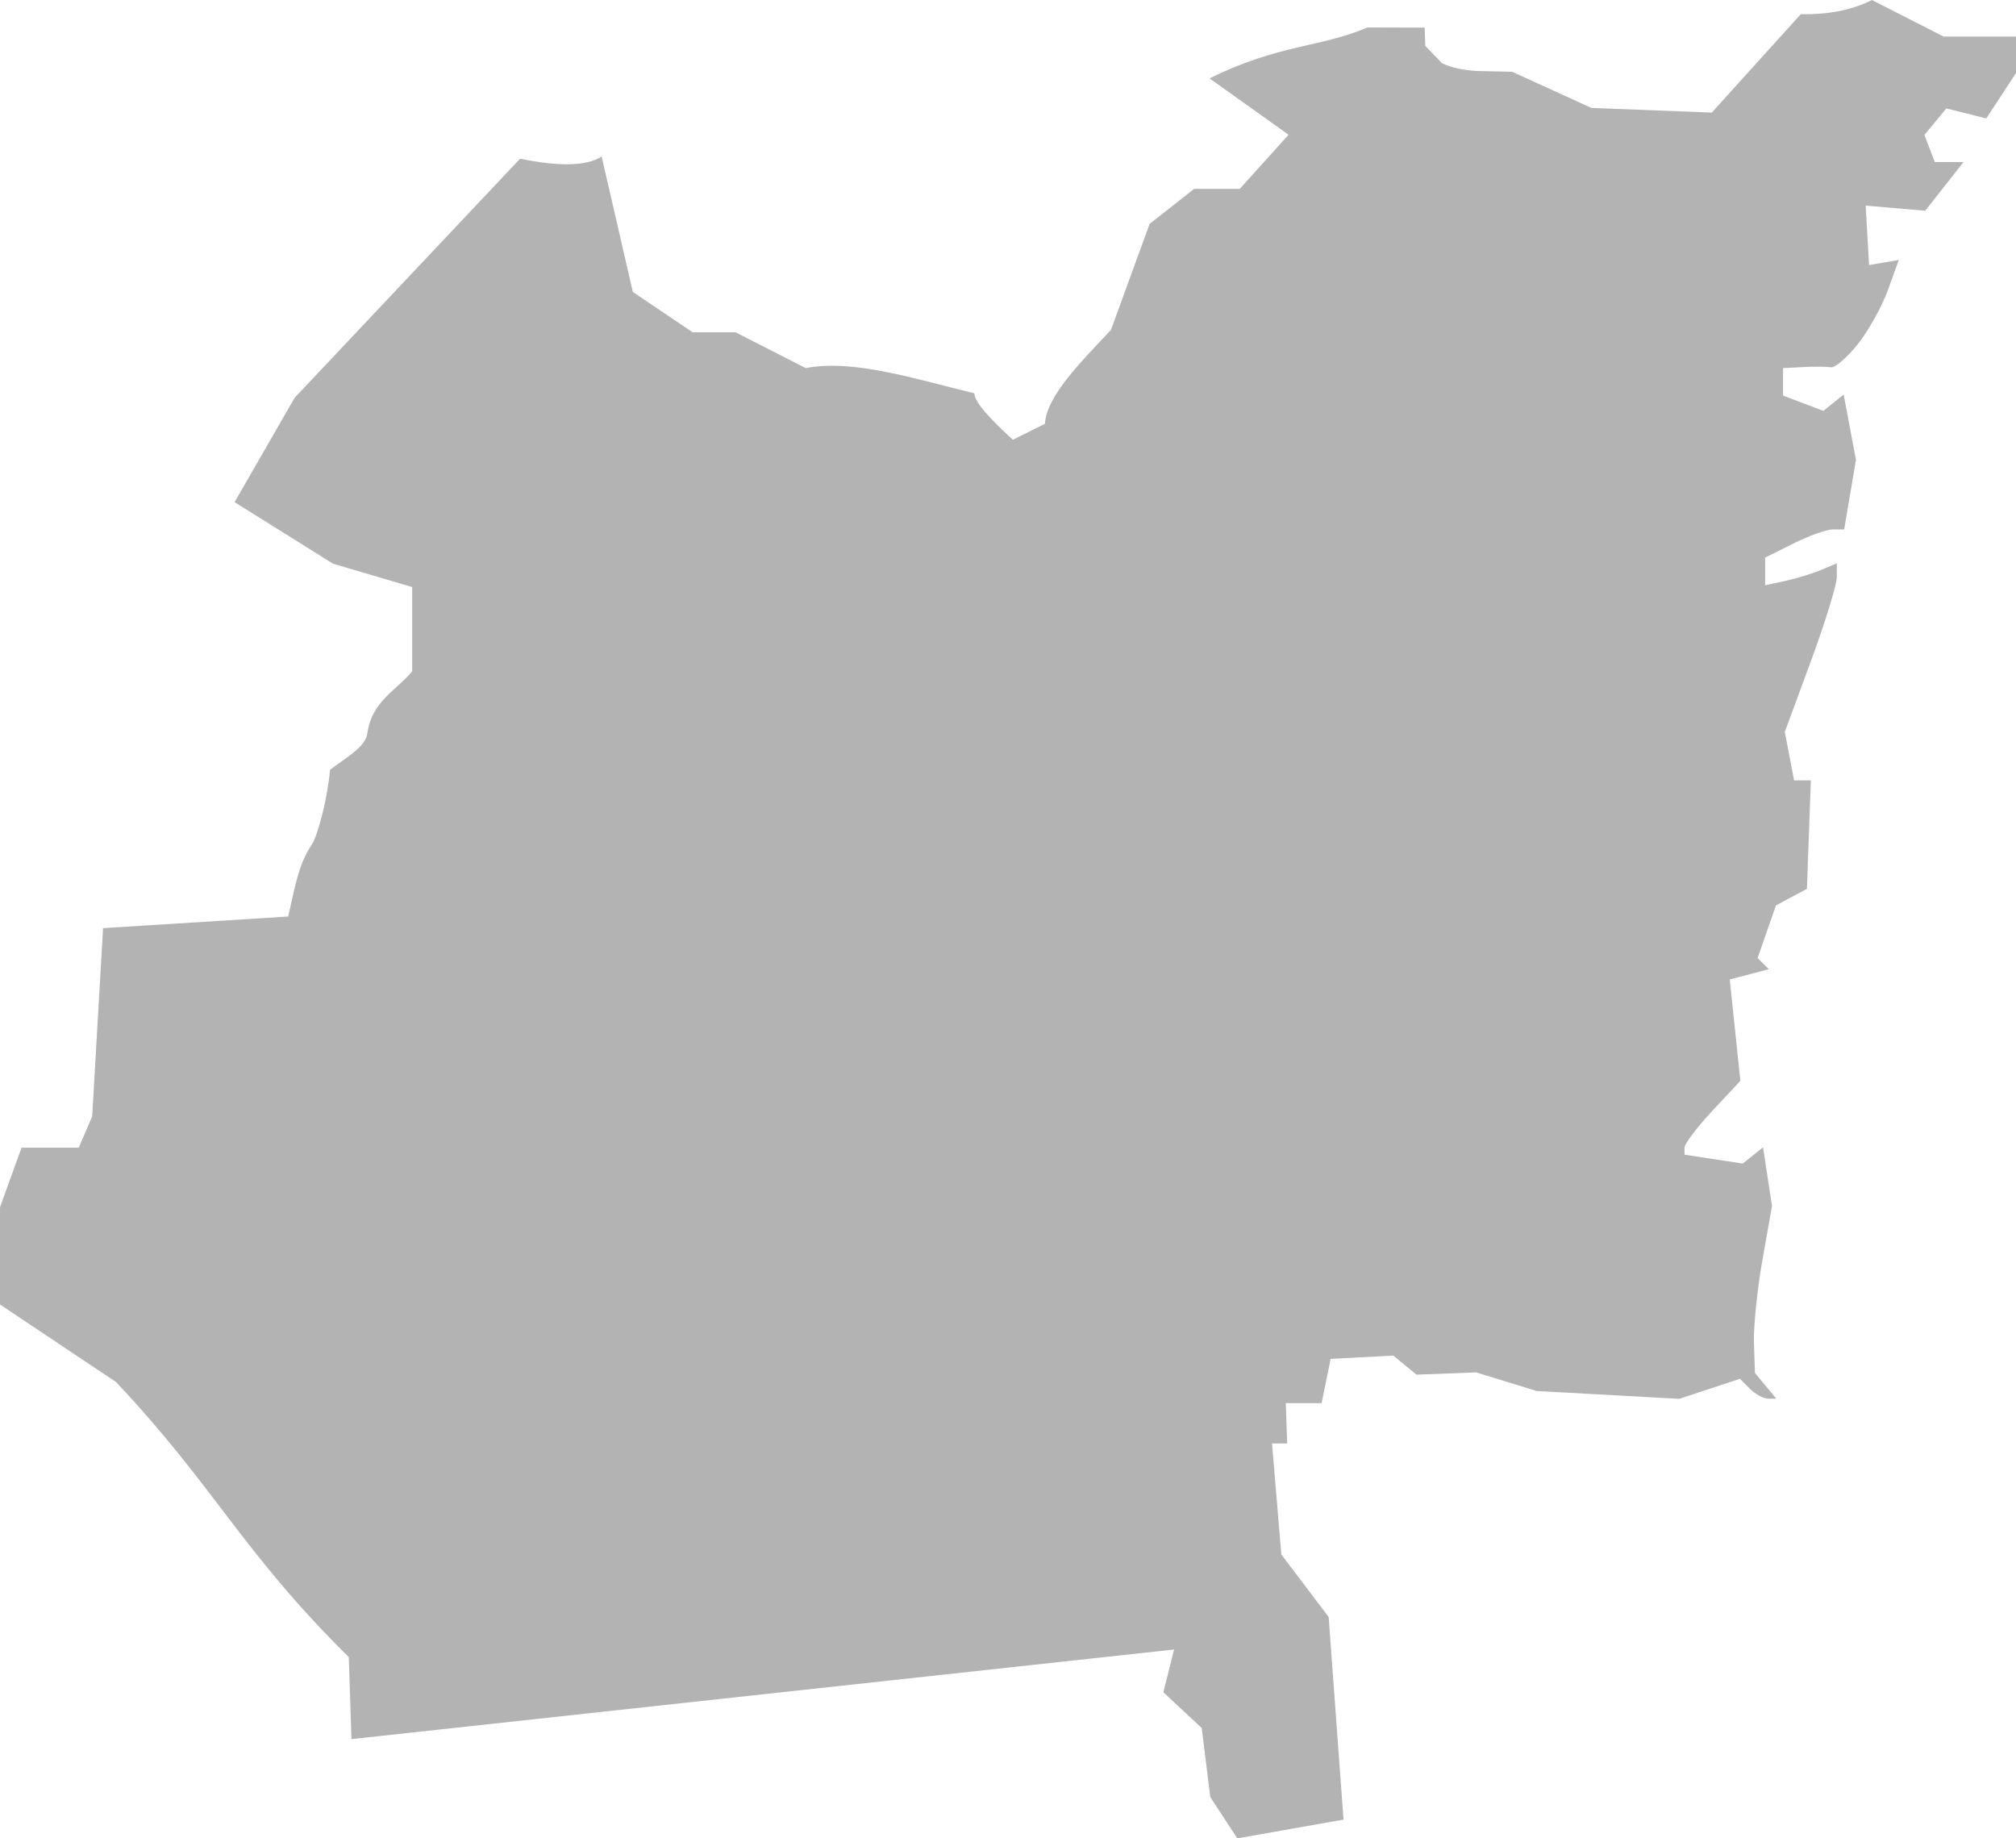 <?xml version="1.0" encoding="UTF-8" standalone="no"?>
<svg
   xmlns:dc="http://purl.org/dc/elements/1.1/"
   xmlns:cc="http://creativecommons.org/ns#"
   xmlns:rdf="http://www.w3.org/1999/02/22-rdf-syntax-ns#"
   xmlns:svg="http://www.w3.org/2000/svg"
   xmlns="http://www.w3.org/2000/svg"
   xmlns:sodipodi="http://sodipodi.sourceforge.net/DTD/sodipodi-0.dtd"
   xmlns:inkscape="http://www.inkscape.org/namespaces/inkscape"
   version="1.0"
   width="127.604"
   height="116.346"
   id="svg2"
   sodipodi:docname="GA_1.svg"
   inkscape:version="0.92.2 5c3e80d, 2017-08-06">
  <defs
     id="defs6" />
  <sodipodi:namedview
     pagecolor="#ffffff"
     bordercolor="#666666"
     borderopacity="1"
     objecttolerance="10"
     gridtolerance="10"
     guidetolerance="10"
     inkscape:pageopacity="0"
     inkscape:pageshadow="2"
     inkscape:window-width="640"
     inkscape:window-height="480"
     id="namedview4"
     showgrid="false"
     inkscape:zoom="0.12542268"
     inkscape:cx="-735.89585"
     inkscape:cy="412.74417"
     inkscape:window-x="0"
     inkscape:window-y="0"
     inkscape:window-maximized="0"
     inkscape:current-layer="svg2" />
  <path
     d="m 78.317,116.346 -1.711,-2.611 -0.542,-4.371 -2.428,-2.262 0.679,-2.707 -52.068,5.671 -0.171,-5.191 C 15.254,98.13 13.658,94.167 7.342,87.464 L 0.001,82.56 V 76.402 L 1.363,72.635 H 4.984 L 5.835,70.65 6.523,58.741 18.238,58.005 c 0.38,-1.555 0.593,-3.214 1.487,-4.537 0.406,-0.601 1.028,-3.065 1.162,-4.746 0.9,-0.71 2.239,-1.396 2.367,-2.322 0.276,-2.003 1.806,-2.686 2.836,-3.909 v -5.337 l -5.013,-1.48 -6.228,-3.895 3.796,-6.599 14.274,-15.136 c 2.424,0.494 4.199,0.489 5.162,-0.14 l 1.975,8.572 3.783,2.552 h 2.713 l 4.447,2.268 c 3.001,-0.584 6.93,0.689 10.677,1.597 0.01,0.4 0.419,1.091 2.433,2.94 l 2.03,-1.012 c 0.109,-1.754 2.223,-3.861 4.18,-5.941 l 2.447,-6.711 2.818,-2.216 H 78.472 L 81.561,8.527 76.56,4.963 c 4.351,-2.167 7.093,-1.967 9.993,-3.225 l 3.621,0.01 0.042,1.156 1.055,1.093 c 0.603,0.323 1.712,0.503 2.516,0.503 l 1.925,0.042 5.019,2.288 7.618,0.295 5.631,-6.227 c 2.095,0.03 3.422,-0.366 4.512,-0.894 l 4.531,2.311 h 4.582 v 2.308 l -1.883,2.873 -2.525,-0.634 -1.391,1.676 0.658,1.716 h 1.819 l -2.426,3.084 -3.766,-0.325 0.213,3.762 1.881,-0.323 -0.686,1.9 c -0.377,1.045 -1.239,2.592 -1.914,3.438 -0.676,0.846 -1.441,1.501 -1.701,1.456 -0.26,-0.046 -1.047,-0.053 -1.749,-0.016 l -1.276,0.067 v 1.738 l 2.552,0.967 1.286,-1.033 0.776,4.135 -0.744,4.402 h -0.714 c -0.393,0 -1.518,0.402 -2.502,0.892 l -1.788,0.892 v 1.751 l 1.276,-0.277 c 0.702,-0.152 1.723,-0.464 2.268,-0.694 l 0.993,-0.417 v 0.873 c 0,0.48 -0.74,2.88 -1.645,5.333 l -1.645,4.461 0.586,3.066 h 1.062 l -0.248,6.866 -1.961,1.049 -1.161,3.33 0.709,0.709 -2.472,0.647 0.671,6.418 -1.768,1.893 c -0.973,1.041 -1.768,2.092 -1.768,2.336 v 0.443 l 3.686,0.563 1.285,-1.03 0.568,3.715 -0.604,3.403 c -0.332,1.871 -0.575,4.249 -0.539,5.284 l 0.065,1.881 1.349,1.625 h -0.523 c -0.288,0 -0.806,-0.283 -1.151,-0.628 l -0.628,-0.628 -3.84,1.267 -9.025,-0.496 -3.824,-1.176 -3.781,0.142 -1.47,-1.206 -3.965,0.208 -0.572,2.801 h -2.268 l 0.09,2.552 h -0.96 l 0.588,7.023 2.996,3.96 0.941,12.823 z"
     style="fill:#b3b3b3"
     id="GA_1"
     inkscape:connector-curvature="0" />
</svg>
